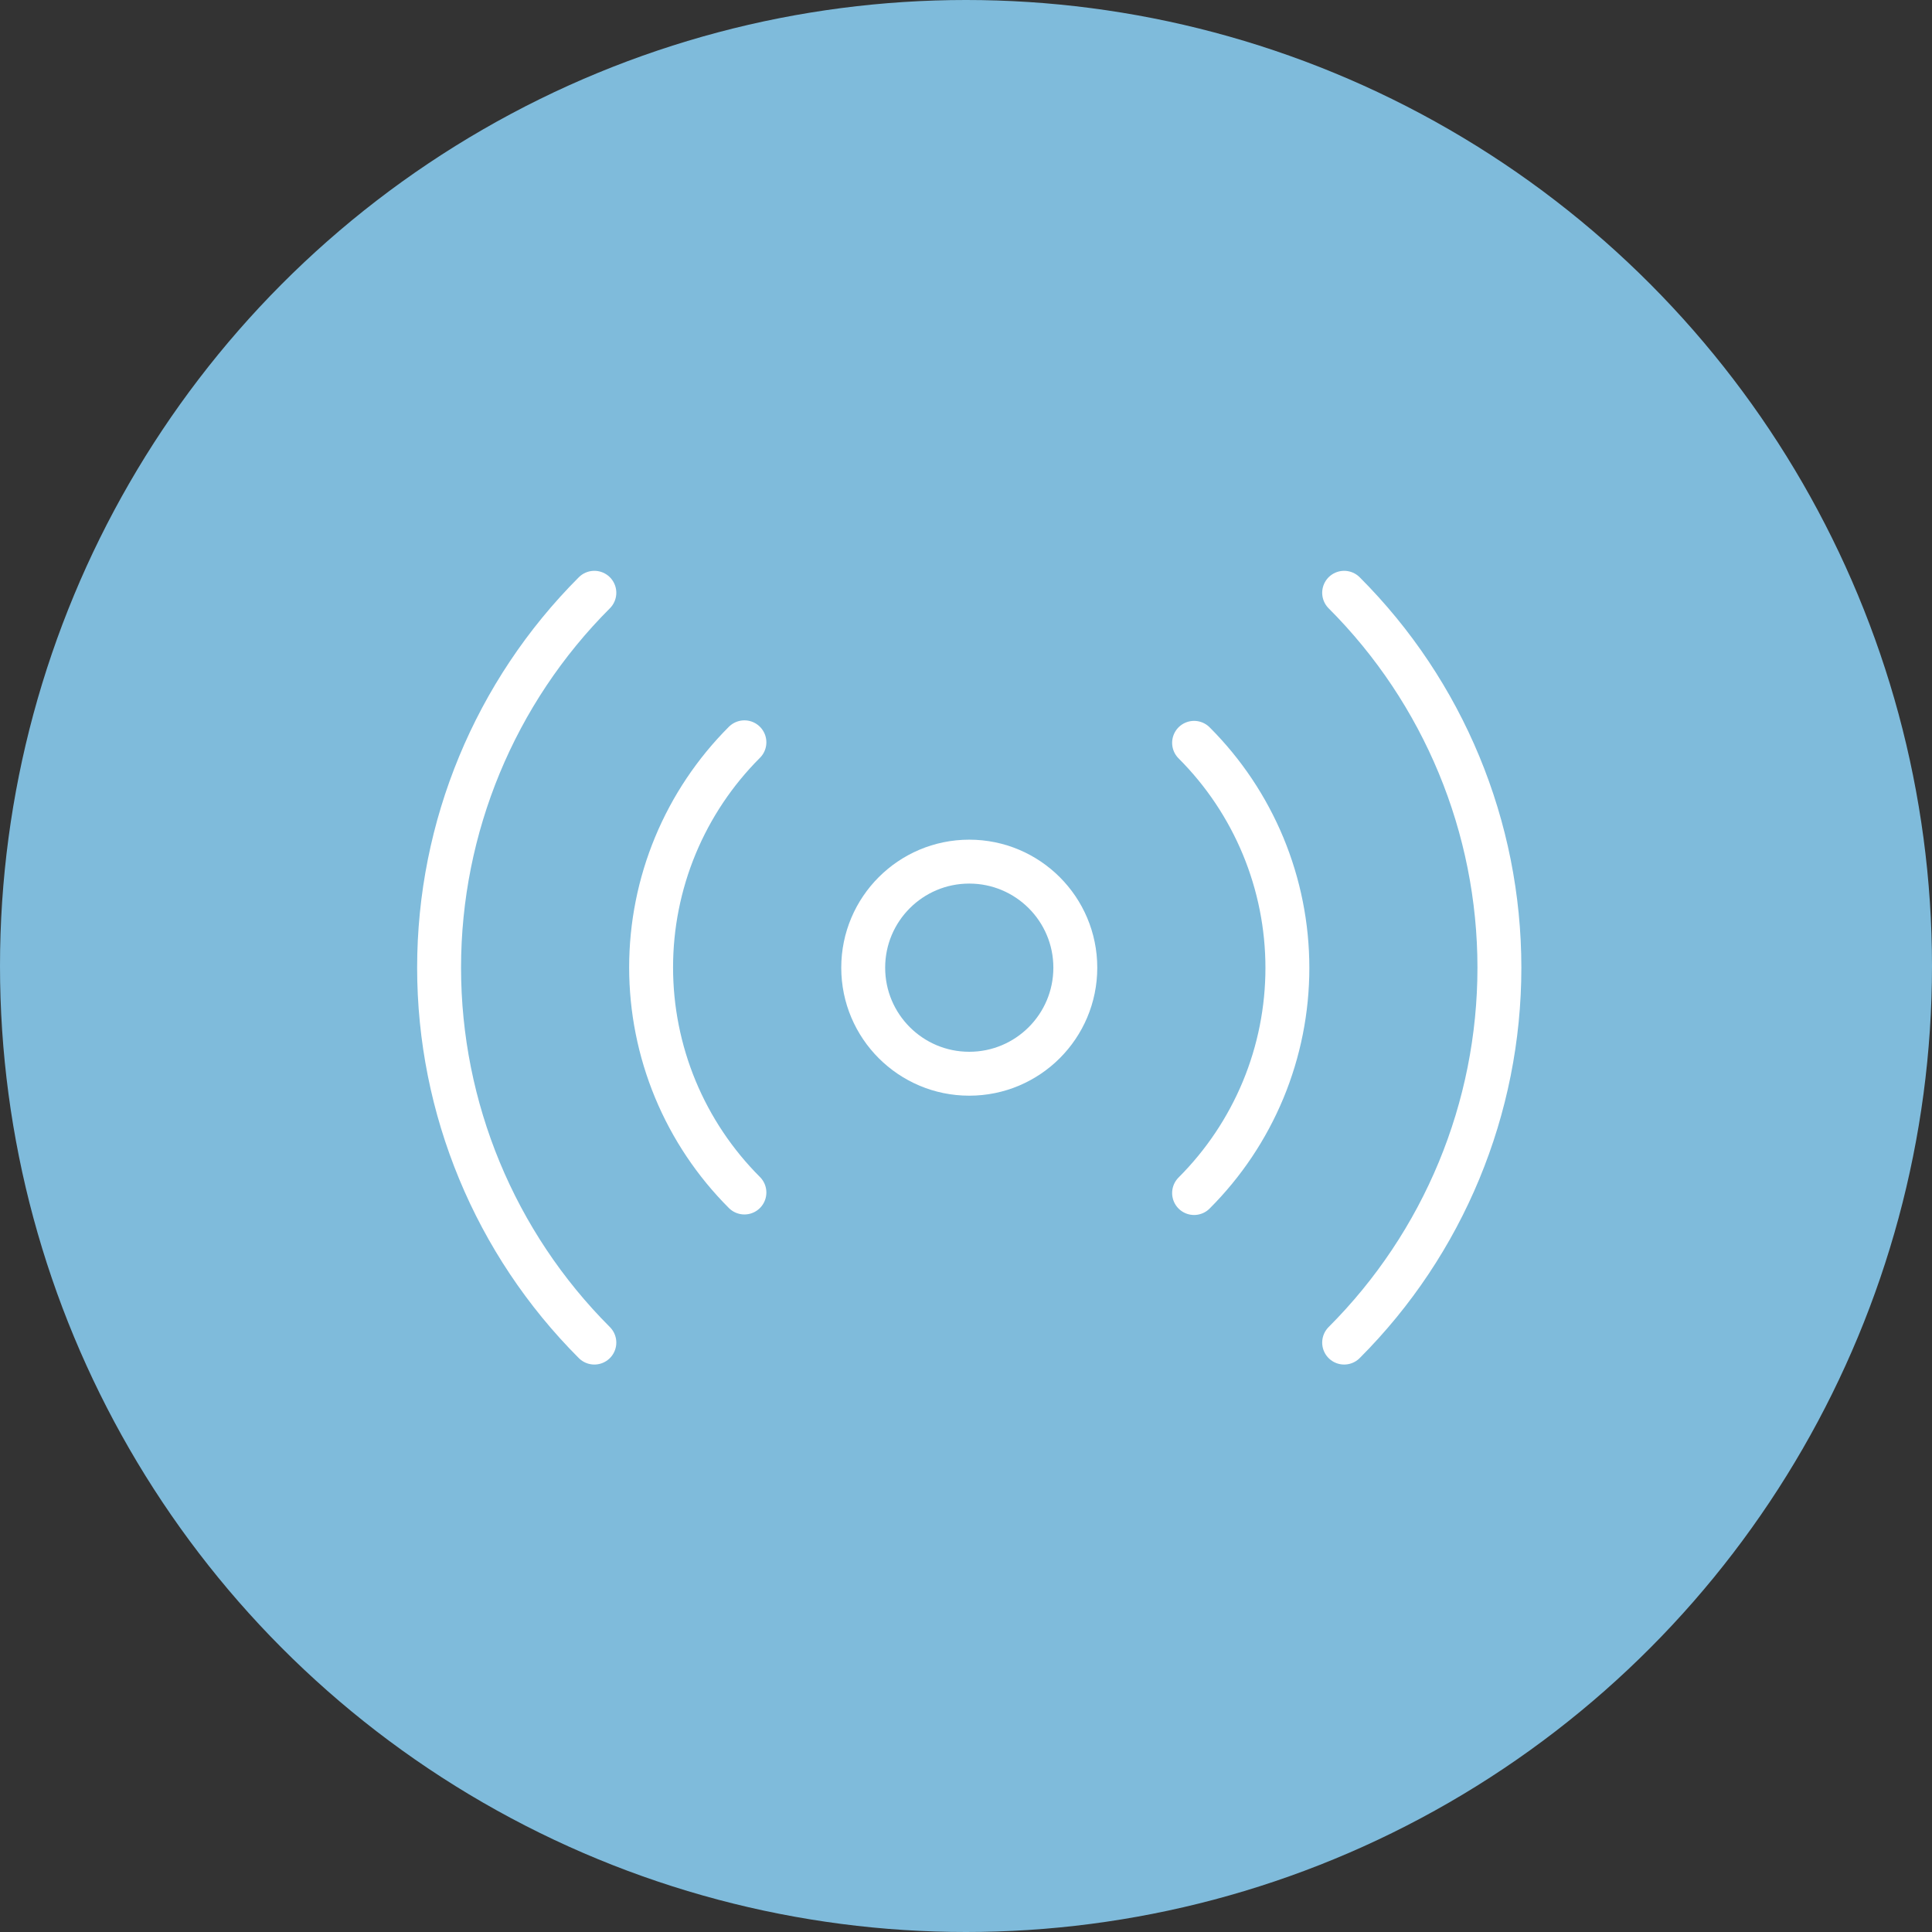 <svg width="88" height="88" viewBox="0 0 88 88" fill="none" xmlns="http://www.w3.org/2000/svg">
<rect x="0" y="0" width="88" height="88" fill="#333333" stroke="none"/>
<circle cx="44" cy="44" r="44" fill="#7FBBDB"/>
<path d="M44.148 48.907C46.816 48.907 48.979 46.745 48.979 44.077C48.979 41.409 46.816 39.246 44.148 39.246C41.48 39.246 39.318 41.409 39.318 44.077C39.318 46.745 41.48 48.907 44.148 48.907Z" stroke="white" stroke-width="2" stroke-linecap="round" stroke-linejoin="round"/>
<path d="M54.389 33.835C55.736 35.181 56.805 36.779 57.535 38.539C58.264 40.298 58.639 42.184 58.639 44.088C58.639 45.993 58.264 47.879 57.535 49.638C56.805 51.397 55.736 52.995 54.389 54.341M33.907 54.317C32.56 52.971 31.491 51.373 30.761 49.614C30.032 47.854 29.657 45.969 29.657 44.064C29.657 42.16 30.032 40.274 30.761 38.515C31.491 36.755 32.56 35.157 33.907 33.811M61.224 27C65.752 31.529 68.296 37.672 68.296 44.076C68.296 50.481 65.752 56.623 61.224 61.153M27.072 61.153C22.544 56.623 20 50.481 20 44.076C20 37.672 22.544 31.529 27.072 27" stroke="white" stroke-width="2" stroke-linecap="round" stroke-linejoin="round"/>
</svg>
